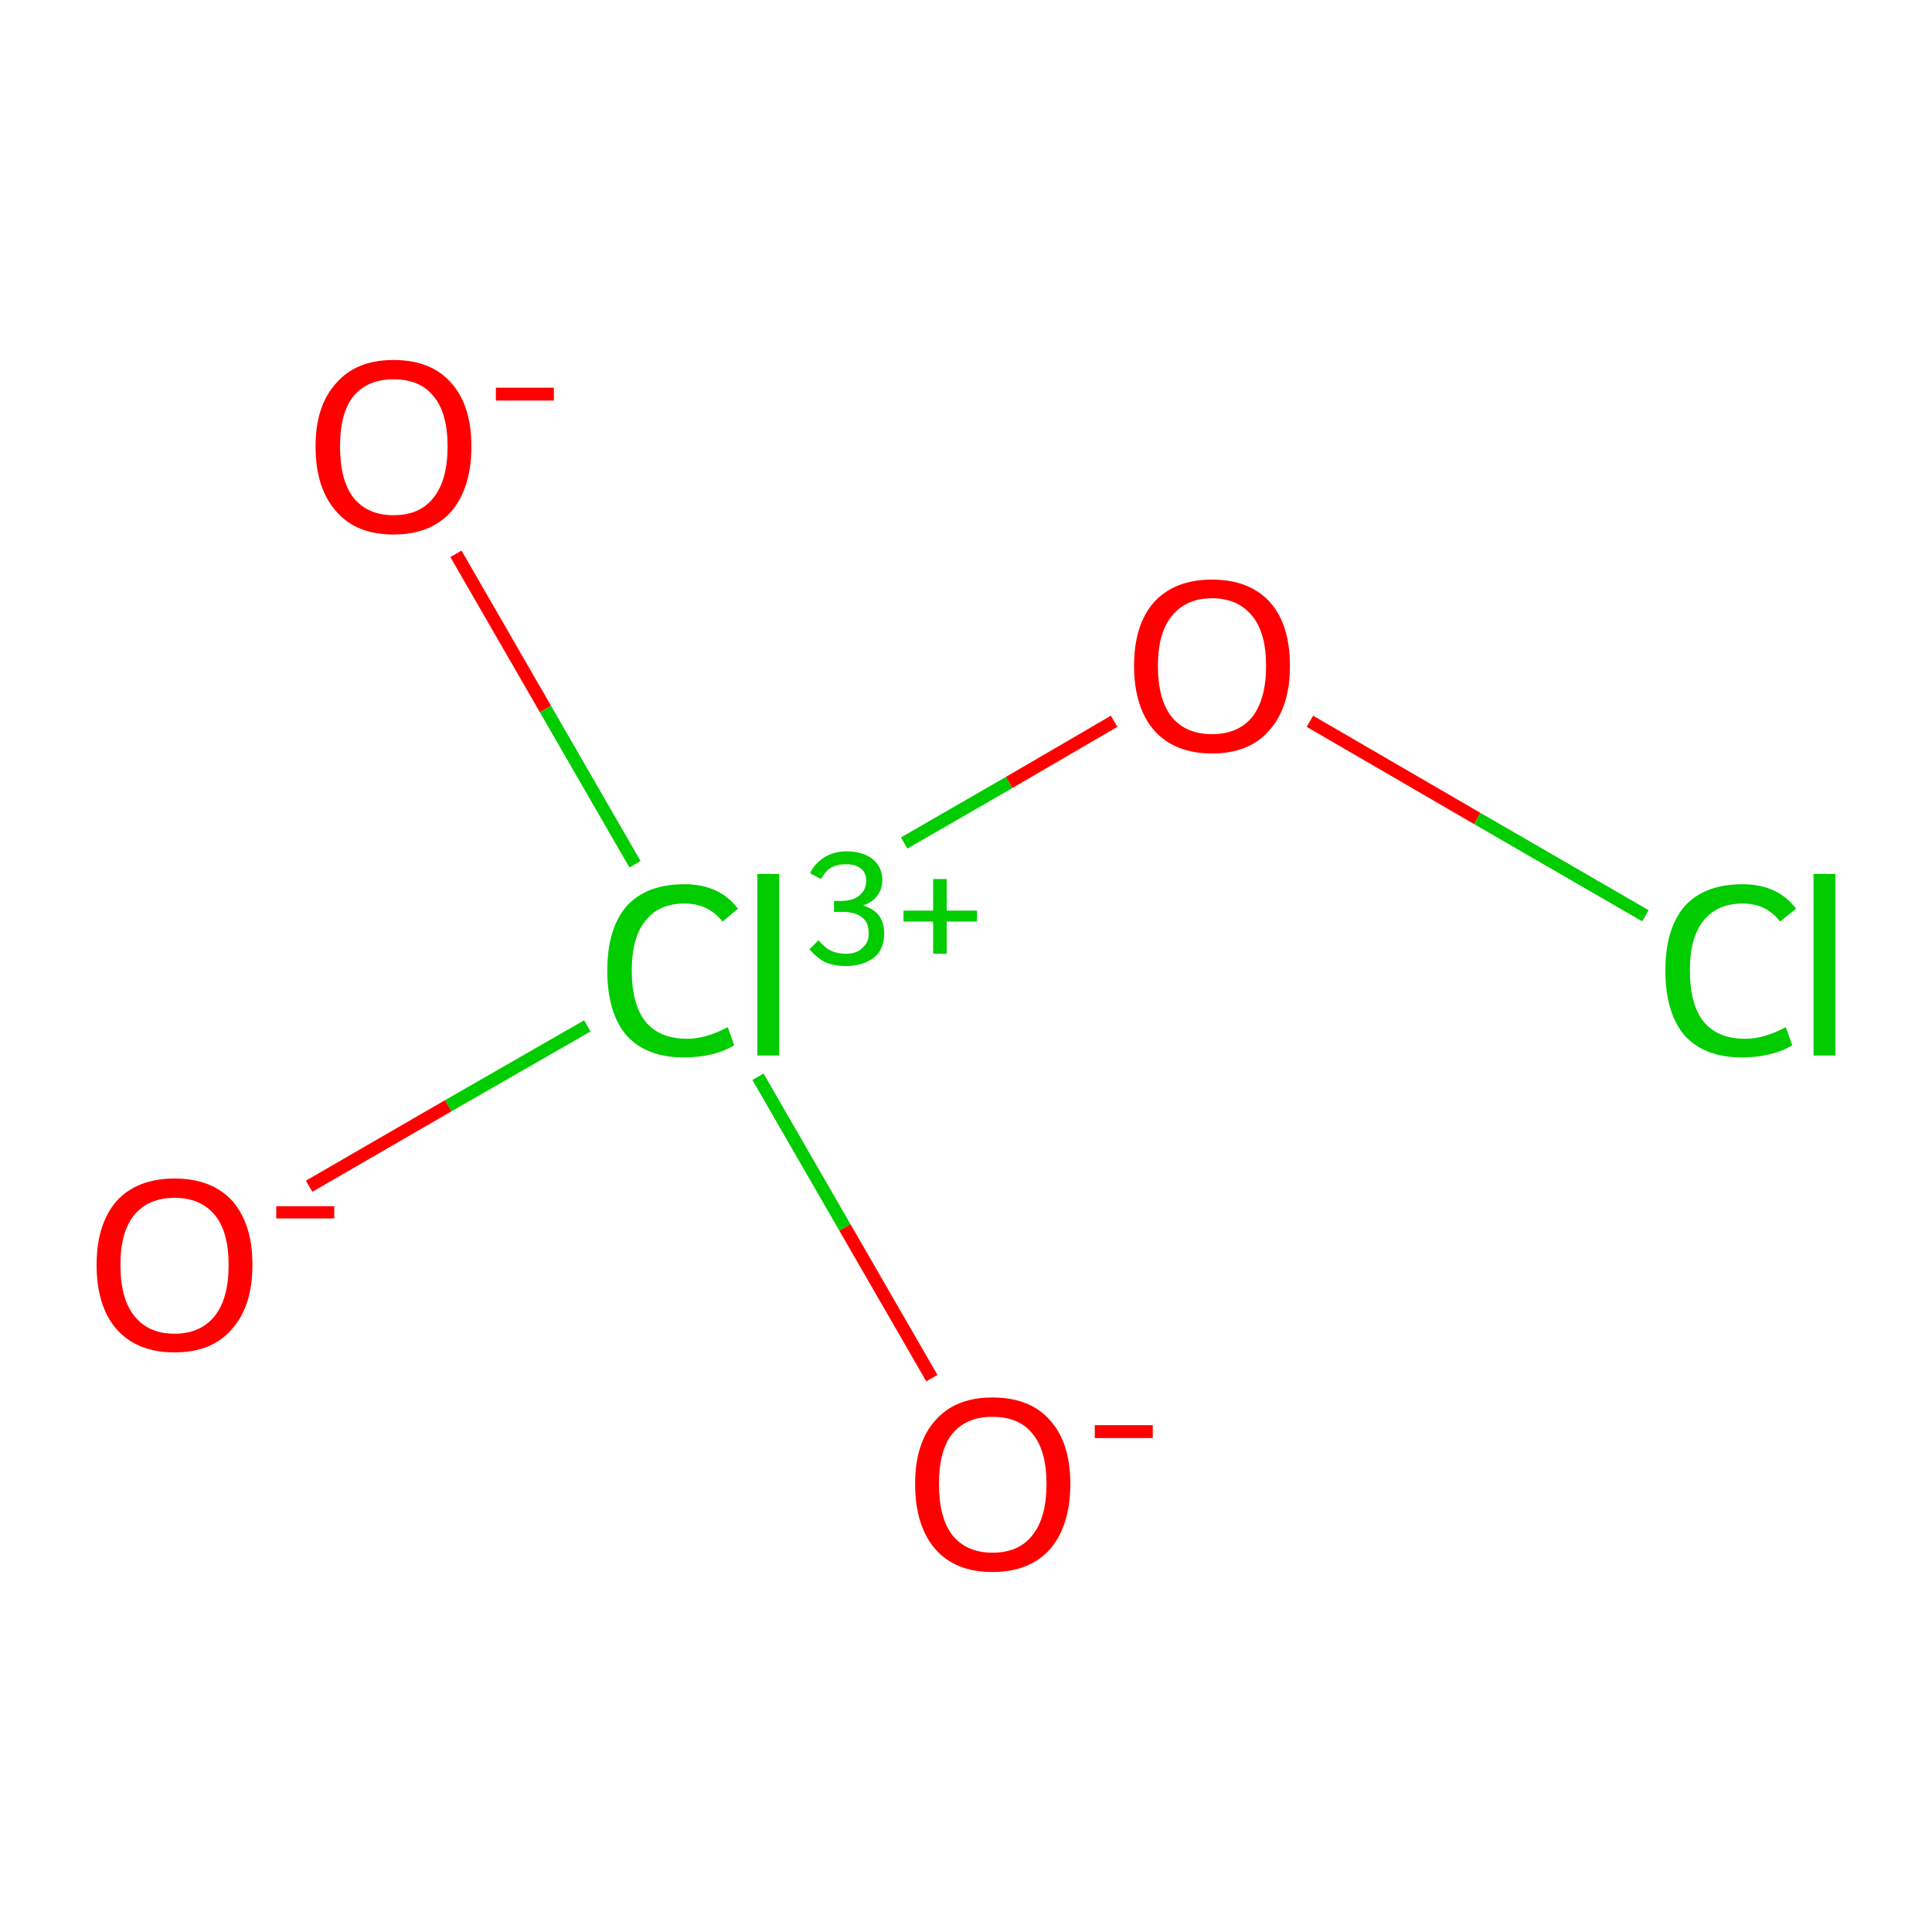 <?xml version='1.0' encoding='iso-8859-1'?>
<svg version='1.1' baseProfile='full'
              xmlns='http://www.w3.org/2000/svg'
                      xmlns:rdkit='http://www.rdkit.org/xml'
                      xmlns:xlink='http://www.w3.org/1999/xlink'
                  xml:space='preserve'
width='300px' height='300px' viewBox='0 0 300 300'>
<!-- END OF HEADER -->
<rect style='opacity:1.0;fill:#FFFFFF;stroke:none' width='300.0' height='300.0' x='0.0' y='0.0'> </rect>
<path class='bond-0 atom-0 atom-1' d='M 70.8,86.0 L 84.7,110.1' style='fill:none;fill-rule:evenodd;stroke:#FF0000;stroke-width:2.0px;stroke-linecap:butt;stroke-linejoin:miter;stroke-opacity:1' />
<path class='bond-0 atom-0 atom-1' d='M 84.7,110.1 L 98.6,134.2' style='fill:none;fill-rule:evenodd;stroke:#00CC00;stroke-width:2.0px;stroke-linecap:butt;stroke-linejoin:miter;stroke-opacity:1' />
<path class='bond-1 atom-1 atom-2' d='M 117.7,167.2 L 131.2,190.6' style='fill:none;fill-rule:evenodd;stroke:#00CC00;stroke-width:2.0px;stroke-linecap:butt;stroke-linejoin:miter;stroke-opacity:1' />
<path class='bond-1 atom-1 atom-2' d='M 131.2,190.6 L 144.7,214.0' style='fill:none;fill-rule:evenodd;stroke:#FF0000;stroke-width:2.0px;stroke-linecap:butt;stroke-linejoin:miter;stroke-opacity:1' />
<path class='bond-2 atom-1 atom-3' d='M 91.2,159.3 L 69.6,171.7' style='fill:none;fill-rule:evenodd;stroke:#00CC00;stroke-width:2.0px;stroke-linecap:butt;stroke-linejoin:miter;stroke-opacity:1' />
<path class='bond-2 atom-1 atom-3' d='M 69.6,171.7 L 48.0,184.2' style='fill:none;fill-rule:evenodd;stroke:#FF0000;stroke-width:2.0px;stroke-linecap:butt;stroke-linejoin:miter;stroke-opacity:1' />
<path class='bond-3 atom-1 atom-4' d='M 140.4,130.9 L 156.7,121.5' style='fill:none;fill-rule:evenodd;stroke:#00CC00;stroke-width:2.0px;stroke-linecap:butt;stroke-linejoin:miter;stroke-opacity:1' />
<path class='bond-3 atom-1 atom-4' d='M 156.7,121.5 L 173.0,112.0' style='fill:none;fill-rule:evenodd;stroke:#FF0000;stroke-width:2.0px;stroke-linecap:butt;stroke-linejoin:miter;stroke-opacity:1' />
<path class='bond-4 atom-4 atom-5' d='M 203.4,112.0 L 229.4,127.1' style='fill:none;fill-rule:evenodd;stroke:#FF0000;stroke-width:2.0px;stroke-linecap:butt;stroke-linejoin:miter;stroke-opacity:1' />
<path class='bond-4 atom-4 atom-5' d='M 229.4,127.1 L 255.5,142.2' style='fill:none;fill-rule:evenodd;stroke:#00CC00;stroke-width:2.0px;stroke-linecap:butt;stroke-linejoin:miter;stroke-opacity:1' />
<path class='atom-0' d='M 49.0 69.3
Q 49.0 63.0, 52.2 59.5
Q 55.3 55.9, 61.1 55.9
Q 67.0 55.9, 70.1 59.5
Q 73.2 63.0, 73.2 69.3
Q 73.2 75.7, 70.1 79.4
Q 66.9 83.0, 61.1 83.0
Q 55.3 83.0, 52.2 79.4
Q 49.0 75.8, 49.0 69.3
M 61.1 80.0
Q 65.2 80.0, 67.3 77.3
Q 69.5 74.6, 69.5 69.3
Q 69.5 64.1, 67.3 61.5
Q 65.2 58.9, 61.1 58.9
Q 57.1 58.9, 54.9 61.5
Q 52.8 64.1, 52.8 69.3
Q 52.8 74.6, 54.9 77.3
Q 57.1 80.0, 61.1 80.0
' fill='#FF0000'/>
<path class='atom-0' d='M 77.0 60.2
L 86.0 60.2
L 86.0 62.2
L 77.0 62.2
L 77.0 60.2
' fill='#FF0000'/>
<path class='atom-1' d='M 94.3 150.7
Q 94.3 144.2, 97.3 140.7
Q 100.4 137.3, 106.3 137.3
Q 111.7 137.3, 114.6 141.1
L 112.2 143.1
Q 110.0 140.3, 106.3 140.3
Q 102.3 140.3, 100.2 143.0
Q 98.1 145.6, 98.1 150.7
Q 98.1 155.9, 100.2 158.6
Q 102.4 161.3, 106.7 161.3
Q 109.6 161.3, 113.0 159.5
L 114.0 162.3
Q 112.6 163.2, 110.6 163.7
Q 108.5 164.2, 106.2 164.2
Q 100.4 164.2, 97.3 160.8
Q 94.3 157.3, 94.3 150.7
' fill='#00CC00'/>
<path class='atom-1' d='M 117.6 135.7
L 121.0 135.7
L 121.0 163.9
L 117.6 163.9
L 117.6 135.7
' fill='#00CC00'/>
<path class='atom-1' d='M 134.0 140.6
Q 135.7 141.1, 136.5 142.2
Q 137.3 143.3, 137.3 145.0
Q 137.3 146.5, 136.6 147.7
Q 135.9 148.8, 134.5 149.4
Q 133.2 150.0, 131.4 150.0
Q 129.5 150.0, 128.1 149.4
Q 126.8 148.7, 125.7 147.4
L 127.1 146.0
Q 128.1 147.2, 129.0 147.6
Q 130.0 148.1, 131.4 148.1
Q 133.0 148.1, 133.9 147.2
Q 134.9 146.4, 134.9 145.0
Q 134.9 143.2, 133.9 142.5
Q 132.9 141.6, 130.8 141.6
L 129.5 141.6
L 129.5 139.9
L 130.6 139.9
Q 132.5 139.9, 133.5 139.0
Q 134.5 138.2, 134.5 136.7
Q 134.5 135.5, 133.7 134.9
Q 132.9 134.2, 131.4 134.2
Q 130.0 134.2, 129.1 134.7
Q 128.2 135.2, 127.5 136.5
L 125.8 135.6
Q 126.4 134.2, 127.9 133.2
Q 129.4 132.2, 131.4 132.2
Q 134.0 132.2, 135.5 133.4
Q 137.0 134.6, 137.0 136.7
Q 137.0 138.1, 136.2 139.1
Q 135.5 140.1, 134.0 140.6
' fill='#00CC00'/>
<path class='atom-1' d='M 140.3 141.4
L 144.9 141.4
L 144.9 136.5
L 147.0 136.5
L 147.0 141.4
L 151.7 141.4
L 151.7 143.1
L 147.0 143.1
L 147.0 148.1
L 144.9 148.1
L 144.9 143.1
L 140.3 143.1
L 140.3 141.4
' fill='#00CC00'/>
<path class='atom-2' d='M 142.1 230.4
Q 142.1 224.1, 145.2 220.6
Q 148.3 217.0, 154.1 217.0
Q 160.0 217.0, 163.1 220.6
Q 166.2 224.1, 166.2 230.4
Q 166.2 236.8, 163.1 240.5
Q 159.9 244.1, 154.1 244.1
Q 148.3 244.1, 145.2 240.5
Q 142.1 236.9, 142.1 230.4
M 154.1 241.1
Q 158.2 241.1, 160.3 238.4
Q 162.5 235.7, 162.5 230.4
Q 162.5 225.2, 160.3 222.6
Q 158.2 220.0, 154.1 220.0
Q 150.1 220.0, 147.9 222.6
Q 145.8 225.2, 145.8 230.4
Q 145.8 235.7, 147.9 238.4
Q 150.1 241.1, 154.1 241.1
' fill='#FF0000'/>
<path class='atom-2' d='M 170.0 221.3
L 179.0 221.3
L 179.0 223.3
L 170.0 223.3
L 170.0 221.3
' fill='#FF0000'/>
<path class='atom-3' d='M 15.0 196.4
Q 15.0 190.1, 18.1 186.5
Q 21.3 183.0, 27.1 183.0
Q 32.9 183.0, 36.1 186.5
Q 39.2 190.1, 39.2 196.4
Q 39.2 202.8, 36.0 206.4
Q 32.9 210.0, 27.1 210.0
Q 21.3 210.0, 18.1 206.4
Q 15.0 202.8, 15.0 196.4
M 27.1 207.1
Q 31.1 207.1, 33.3 204.4
Q 35.5 201.7, 35.5 196.4
Q 35.5 191.2, 33.3 188.6
Q 31.1 186.0, 27.1 186.0
Q 23.1 186.0, 20.9 188.6
Q 18.7 191.2, 18.7 196.4
Q 18.7 201.7, 20.9 204.4
Q 23.1 207.1, 27.1 207.1
' fill='#FF0000'/>
<path class='atom-3' d='M 42.9 187.3
L 51.9 187.3
L 51.9 189.2
L 42.9 189.2
L 42.9 187.3
' fill='#FF0000'/>
<path class='atom-4' d='M 176.1 103.4
Q 176.1 97.0, 179.2 93.5
Q 182.4 90.0, 188.2 90.0
Q 194.0 90.0, 197.2 93.5
Q 200.3 97.0, 200.3 103.4
Q 200.3 109.8, 197.1 113.4
Q 194.0 117.0, 188.2 117.0
Q 182.4 117.0, 179.2 113.4
Q 176.1 109.8, 176.1 103.4
M 188.2 114.0
Q 192.2 114.0, 194.4 111.4
Q 196.6 108.6, 196.6 103.4
Q 196.6 98.2, 194.4 95.6
Q 192.2 92.9, 188.2 92.9
Q 184.2 92.9, 182.0 95.6
Q 179.8 98.2, 179.8 103.4
Q 179.8 108.7, 182.0 111.4
Q 184.2 114.0, 188.2 114.0
' fill='#FF0000'/>
<path class='atom-5' d='M 258.6 150.7
Q 258.6 144.2, 261.6 140.7
Q 264.7 137.3, 270.6 137.3
Q 276.0 137.3, 278.9 141.1
L 276.4 143.1
Q 274.3 140.3, 270.6 140.3
Q 266.6 140.3, 264.5 143.0
Q 262.4 145.6, 262.4 150.7
Q 262.4 155.9, 264.5 158.6
Q 266.7 161.3, 271.0 161.3
Q 273.9 161.3, 277.3 159.5
L 278.3 162.3
Q 276.9 163.2, 274.8 163.7
Q 272.8 164.2, 270.5 164.2
Q 264.7 164.2, 261.6 160.8
Q 258.6 157.3, 258.6 150.7
' fill='#00CC00'/>
<path class='atom-5' d='M 281.6 135.7
L 285.0 135.7
L 285.0 163.9
L 281.6 163.9
L 281.6 135.7
' fill='#00CC00'/>
</svg>

